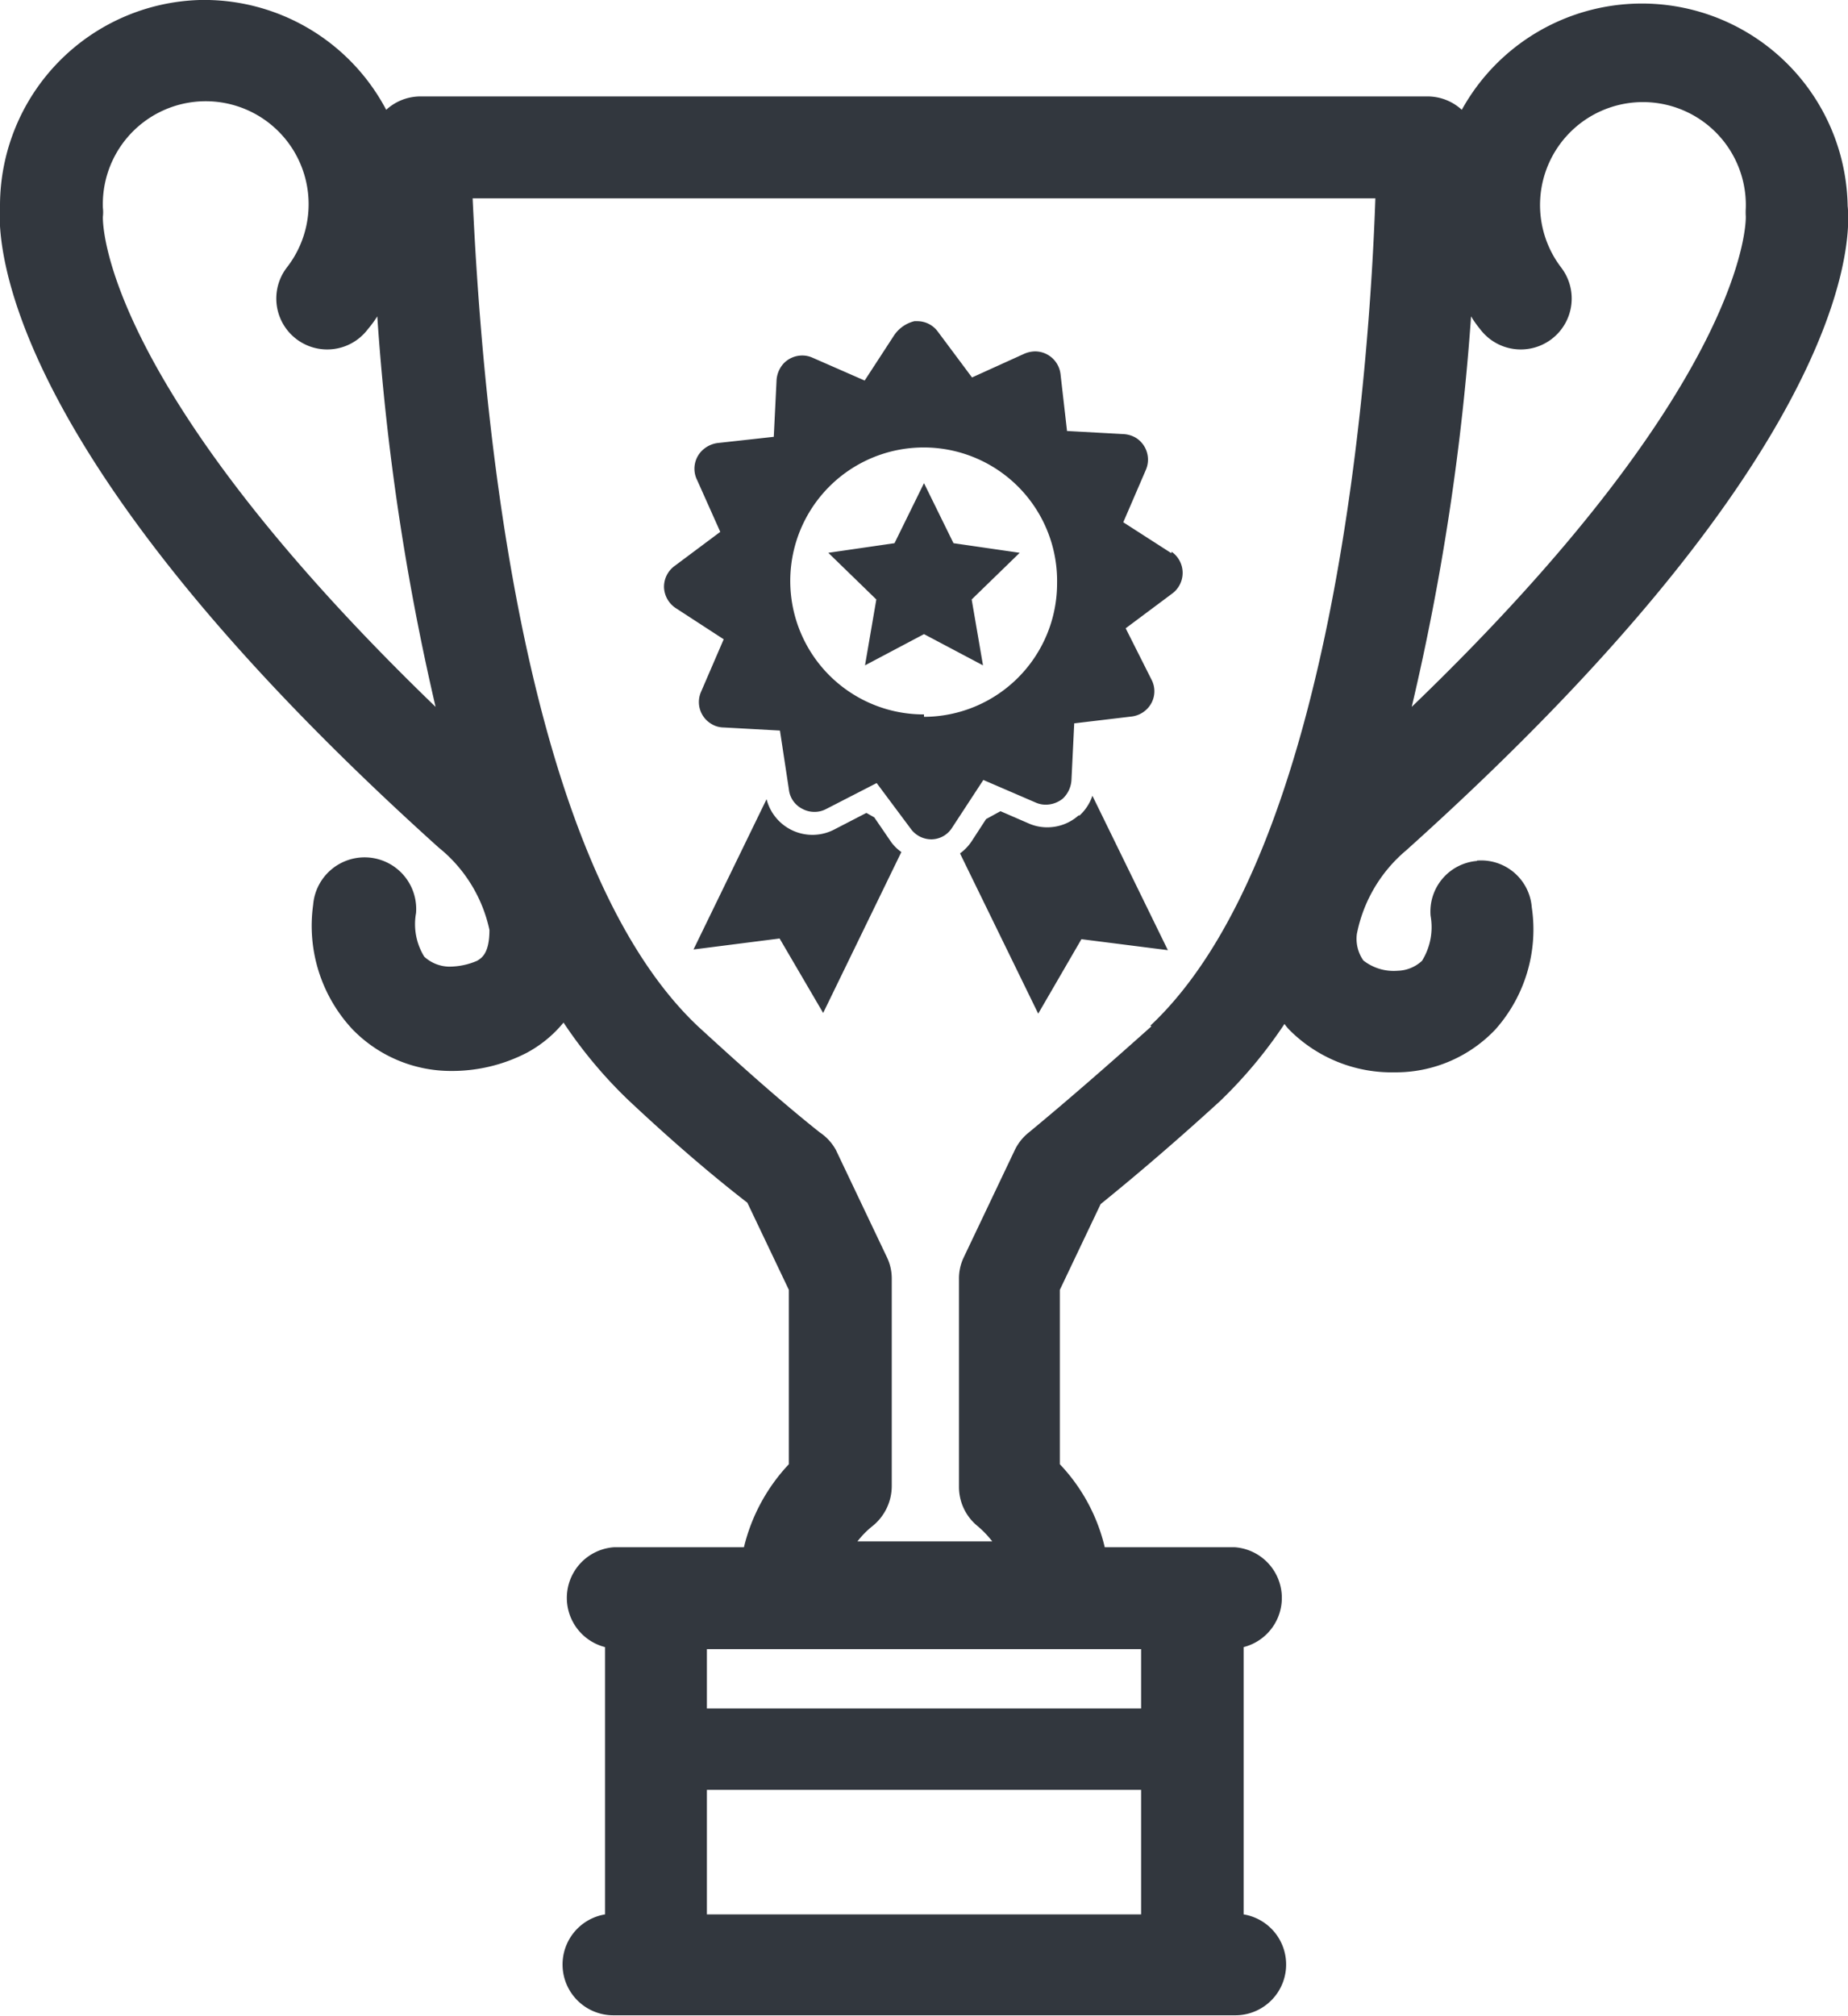 <svg xmlns="http://www.w3.org/2000/svg" viewBox="0 0 53.88 58.76"><defs><style>.cls-1{fill:#32373e;}</style></defs><title>trophy-gray</title><g id="Layer_2" data-name="Layer 2"><g id="Layer_1-2" data-name="Layer 1"><path id="trophy" class="cls-1" d="M25.49,23.82l-.23-.13-.91.47a1.38,1.38,0,0,1-2-.87l-2.13,4.38,2.51-.32L24,29.52l2.28-4.69a1.28,1.28,0,0,1-.29-.28Zm1.45-3A3.89,3.89,0,1,1,30.82,17a3.89,3.89,0,0,1-3.88,3.89m7.21-4.77-1.4-.9s0,0,0,0l.66-1.53a.75.75,0,0,0-.29-.93.8.8,0,0,0-.37-.11l-1.64-.09h0l-.19-1.66a.75.75,0,0,0-.74-.66.84.84,0,0,0-.34.08L28.34,11h0l-1-1.34a.74.74,0,0,0-.6-.3h-.08a1,1,0,0,0-.59.41l-.86,1.32h0l-1.53-.67a.72.72,0,0,0-.29-.06.75.75,0,0,0-.55.24.8.8,0,0,0-.2.5l-.08,1.63,0,0-1.63.18a.79.79,0,0,0-.39.16.74.74,0,0,0-.21.93L21,15.5a0,0,0,0,1,0,0l-1.34,1a.75.75,0,0,0-.3.62.76.76,0,0,0,.34.6l1.4.91a0,0,0,0,1,0,0l-.66,1.53a.74.74,0,0,0,.29.93.7.7,0,0,0,.37.11l1.64.09a0,0,0,0,1,0,0L23,23a.72.72,0,0,0,.39.57.73.73,0,0,0,.35.09.71.71,0,0,0,.34-.08l1.48-.76h0l1,1.34a.74.74,0,0,0,.6.3h0a.72.72,0,0,0,.6-.34l.91-1.39s0,0,0,0l1.53.66a.72.72,0,0,0,.29.06.79.79,0,0,0,.5-.18.81.81,0,0,0,.25-.55l.08-1.64a0,0,0,0,1,0,0L33,20.88a.76.76,0,0,0,.57-.39.73.73,0,0,0,0-.69l-.75-1.49s0,0,0,0l1.34-1a.75.75,0,0,0,0-1.23m-2.71,7.68a1.37,1.37,0,0,1-.92.35A1.33,1.33,0,0,1,30,24l-.83-.36-.42.23-.41.63a1.38,1.38,0,0,1-.35.37l2.28,4.67,1.26-2.17,2.52.32-2.2-4.5a1.37,1.37,0,0,1-.38.58m2.1,6.14C32.35,31,31.15,32.05,30,33a1.46,1.46,0,0,0-.42.53l-1.48,3.11a1.42,1.42,0,0,0-.14.64v6.05a1.47,1.47,0,0,0,.55,1.15,2.92,2.92,0,0,1,.42.44H25a2.55,2.55,0,0,1,.43-.44A1.5,1.5,0,0,0,26,43.31V37.26a1.43,1.43,0,0,0-.15-.64l-1.48-3.11A1.46,1.46,0,0,0,23.9,33c-1.17-.93-2.36-2-3.55-3.09C14.89,24.76,14,10.44,13.78,5.78H40.1c-.16,4.66-1.11,19-6.56,24.11m-.27,19.9H20.61V48.06H33.27Zm0,6H20.61V52.16H33.27ZM3,6.31a1.06,1.06,0,0,0,0-.25A3,3,0,1,1,8.36,7.8a1.48,1.48,0,0,0,2.36,1.8A3.28,3.28,0,0,0,11,9.22,71.11,71.11,0,0,0,12.7,20.6C2.75,11,3,6.31,3,6.31M42.89,9.22a3.28,3.28,0,0,0,.27.38,1.48,1.48,0,0,0,2.36-1.8A3,3,0,1,1,50.9,6.06a2.11,2.11,0,0,0,0,.25c0,.05.15,4.78-9.74,14.29A71.11,71.11,0,0,0,42.89,9.22m.17,15.87a1.48,1.48,0,0,0-1.35,1.6A1.86,1.86,0,0,1,41.46,28a1.08,1.08,0,0,1-.71.29,1.43,1.43,0,0,1-1-.3,1.1,1.1,0,0,1-.19-.77A4.25,4.25,0,0,1,41,24.78l0,0C53.69,13.39,54,7.24,53.87,6A6,6,0,0,0,42.62,3.2a1.48,1.48,0,0,0-1-.39H12.26a1.48,1.48,0,0,0-1,.39A6,6,0,0,0,5.82,0,6,6,0,0,0,0,6c-.09,1.2.18,7.35,12.79,18.7l0,0a4.21,4.21,0,0,1,1.48,2.4c0,.69-.23.82-.36.9a2.06,2.06,0,0,1-.83.17,1.1,1.1,0,0,1-.71-.29,1.8,1.8,0,0,1-.24-1.27,1.48,1.48,0,1,0-3-.24A4.42,4.42,0,0,0,10.28,30a4,4,0,0,0,2.86,1.21h.07a4.74,4.74,0,0,0,2.15-.53,3.56,3.56,0,0,0,1.07-.88,13.43,13.43,0,0,0,1.88,2.25c1.16,1.09,2.33,2.11,3.48,3L23,37.59v5.08a5.36,5.36,0,0,0-1.31,2.42H17.9A1.48,1.48,0,0,0,17.64,48v7.79a1.48,1.48,0,0,0,.26,2.94H36a1.48,1.48,0,0,0,.26-2.94V48A1.48,1.48,0,0,0,36,45.09H32.21a5.27,5.27,0,0,0-1.31-2.42V37.59l1.19-2.5c1.15-.93,2.32-1.94,3.48-3a13.43,13.43,0,0,0,1.88-2.25,1.43,1.43,0,0,0,.15.18,4.21,4.21,0,0,0,3.08,1.23h.07A4,4,0,0,0,43.6,30a4.38,4.38,0,0,0,1.06-3.56,1.48,1.48,0,0,0-1.6-1.36m-16.12-11-.86,1.75-1.93.28,1.4,1.36-.33,1.92,1.72-.91,1.72.91-.33-1.92,1.4-1.36-1.93-.28Z"/></g></g></svg>